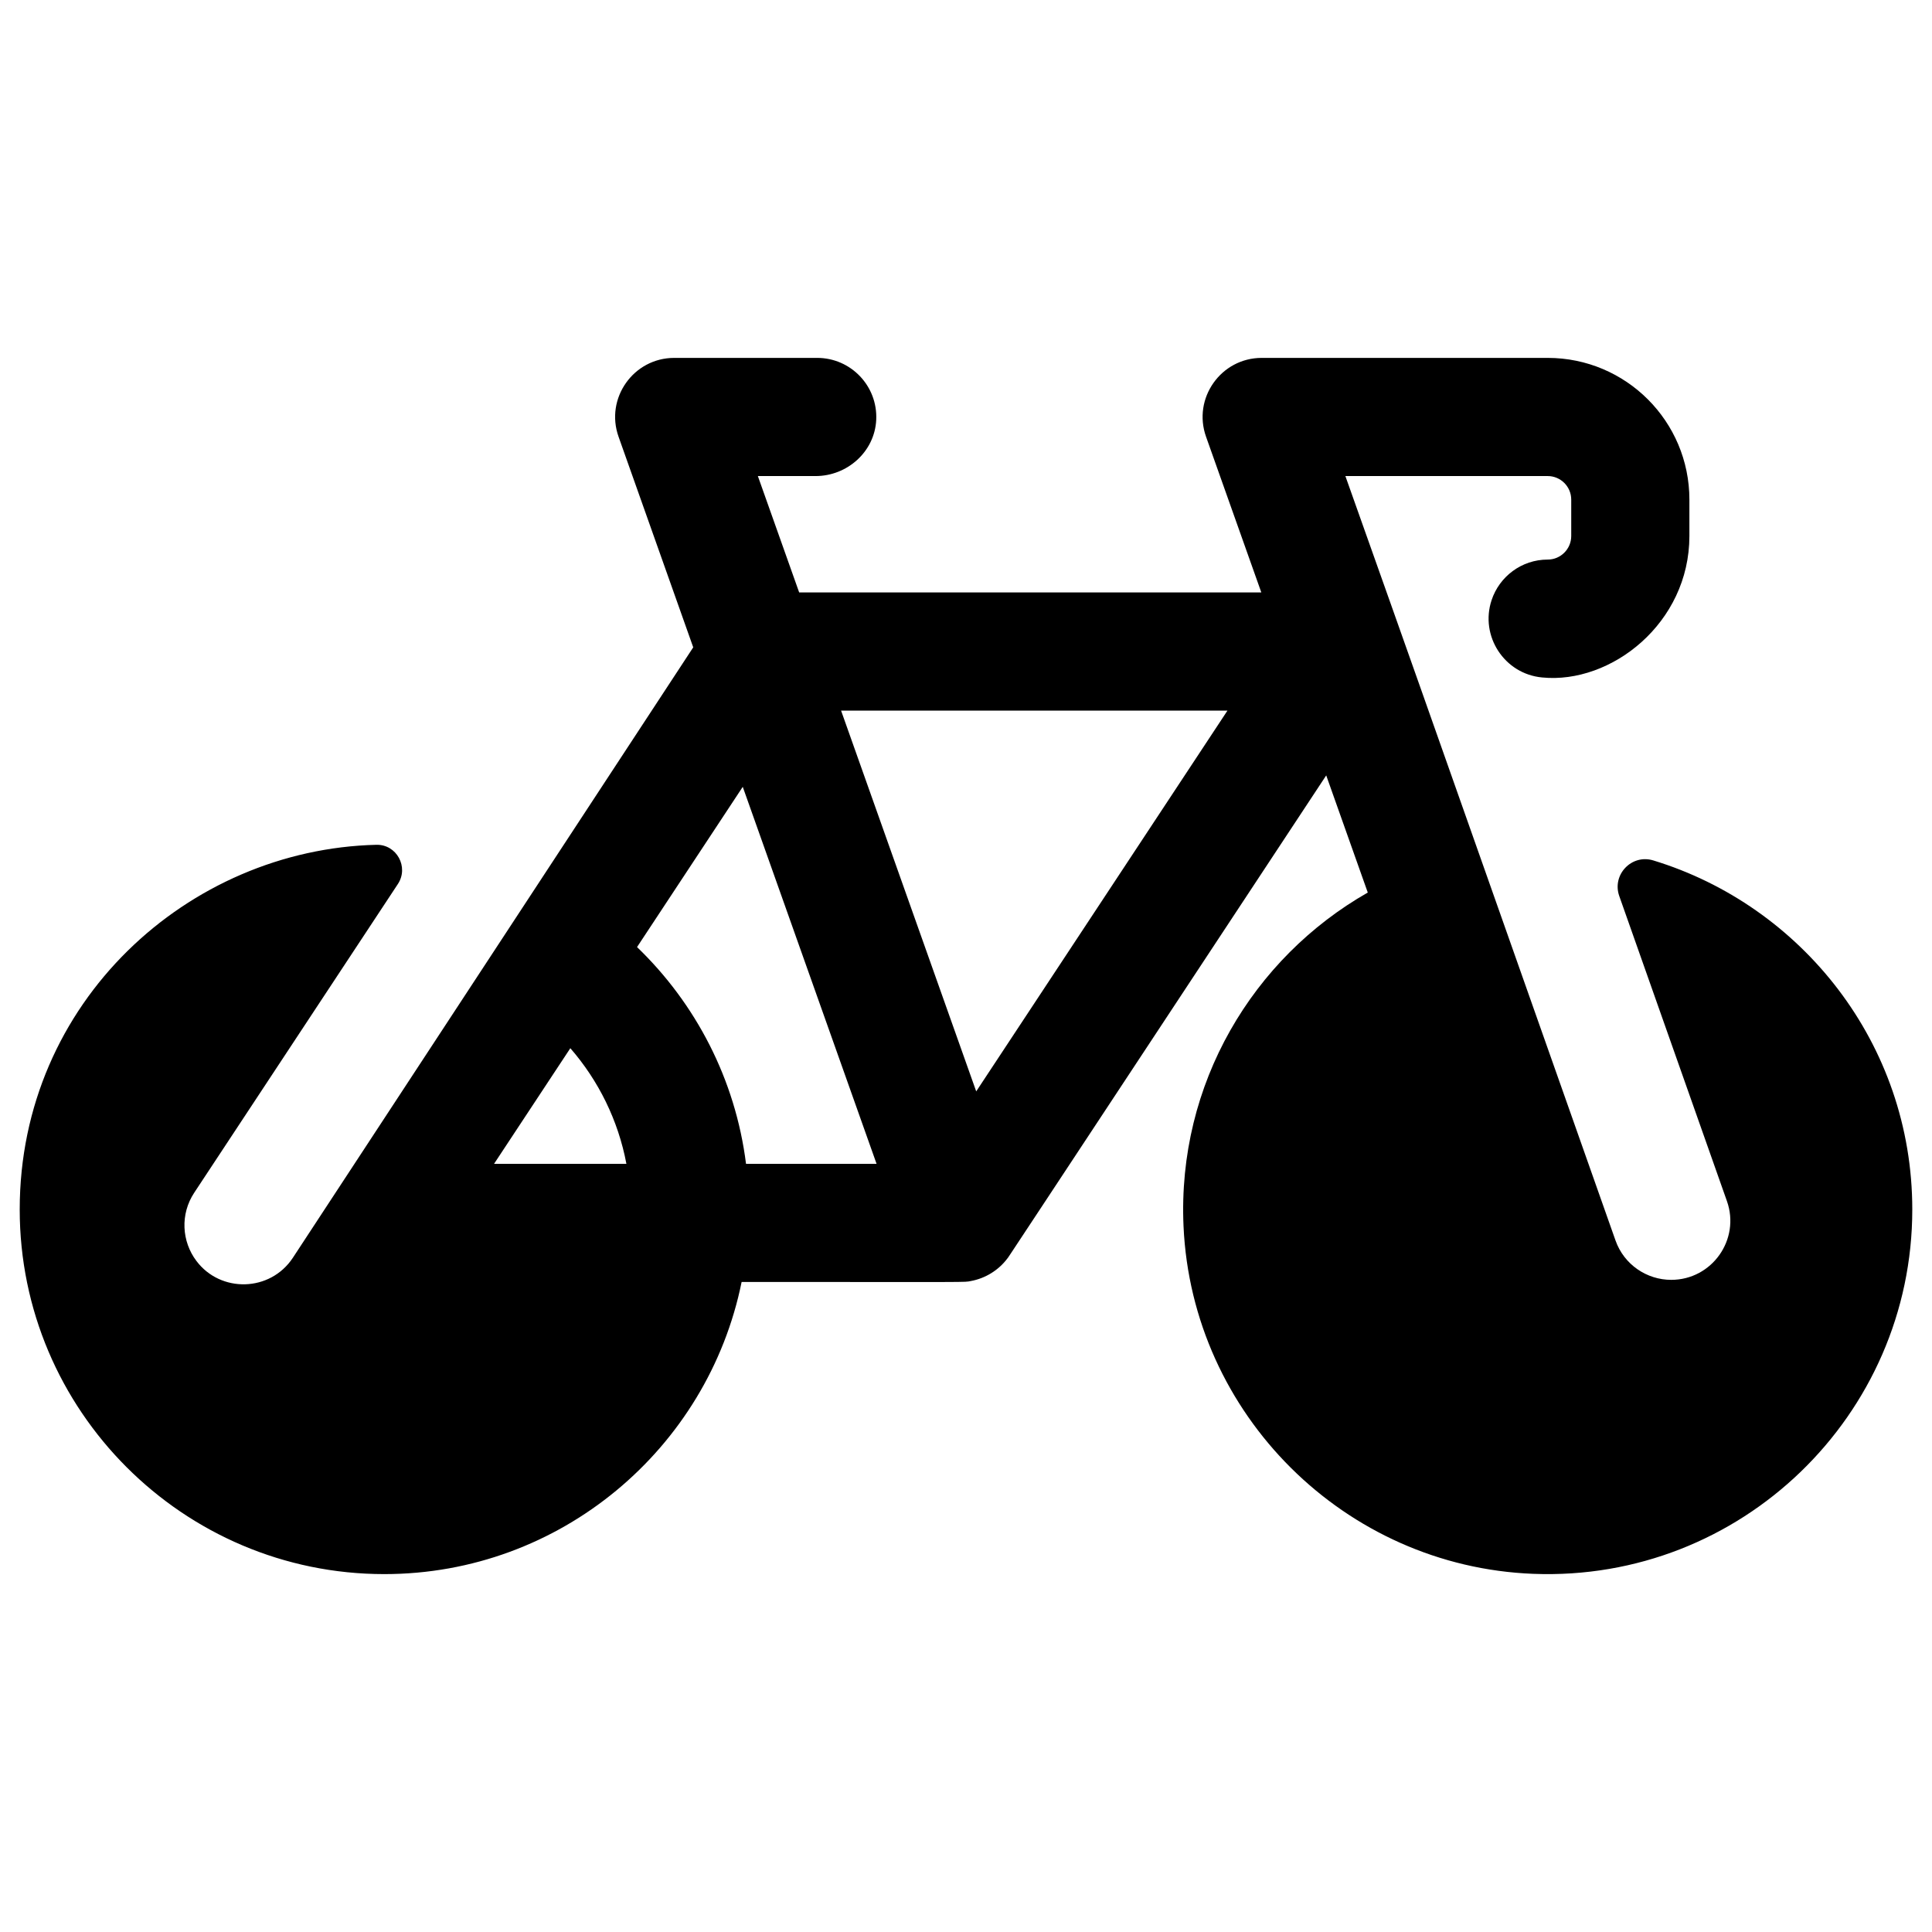 <svg viewBox="0 0 49 49" fill="currentColor" xmlns="http://www.w3.org/2000/svg">
<g clip-path="url(#clip0_4024_560)">
<path d="M41.93 21.822C41.382 21.655 40.878 22.185 41.068 22.725L43.799 30.463C44.143 31.438 43.419 32.46 42.386 32.46C41.769 32.46 41.19 32.076 40.973 31.461C34.614 13.443 36.415 18.535 34.122 12.074H39.254C39.582 12.074 39.85 12.342 39.85 12.671V13.595C39.85 13.924 39.582 14.192 39.254 14.192C38.59 14.192 38.027 14.624 37.83 15.222C37.529 16.13 38.154 17.093 39.112 17.182C40.857 17.356 42.847 15.808 42.847 13.595V12.671C42.847 10.686 41.238 9.077 39.253 9.077H32C30.967 9.077 30.242 10.102 30.588 11.076L31.99 15.026H20.269L19.221 12.074H20.684C21.49 12.074 22.184 11.455 22.223 10.649C22.264 9.789 21.578 9.077 20.726 9.077H17.1C16.067 9.077 15.342 10.102 15.688 11.076L17.582 16.418L7.427 31.901C6.851 32.772 5.593 32.794 4.982 31.981C4.609 31.488 4.566 30.795 4.926 30.25L10.091 22.421C10.375 21.991 10.061 21.414 9.546 21.426C4.782 21.54 0.5 25.403 0.5 30.676C0.5 35.775 4.648 39.923 9.746 39.923C14.216 39.923 17.954 36.736 18.809 32.514C24.836 32.514 24.432 32.524 24.618 32.491C24.998 32.422 25.332 32.21 25.553 31.913C25.598 31.854 25.081 32.634 33.636 19.666L34.69 22.637C31.781 24.295 29.855 27.485 30.017 31.1C30.232 35.875 34.11 39.73 38.886 39.916C44.15 40.121 48.5 35.897 48.5 30.676C48.5 26.459 45.683 22.965 41.93 21.822ZM12.53 29.518L14.465 26.585C15.177 27.404 15.679 28.41 15.887 29.518H12.53ZM18.921 29.518C18.651 27.37 17.642 25.45 16.157 24.02L18.838 19.956L22.232 29.518H18.921ZM24.759 27.68L21.332 18.023H31.131L24.759 27.68Z" />
</g>
<defs>
<clipPath id="clip0_4024_560">
<rect width="48" height="48" transform="translate(0.5 0.5)"/>
</clipPath>
</defs>
</svg>
